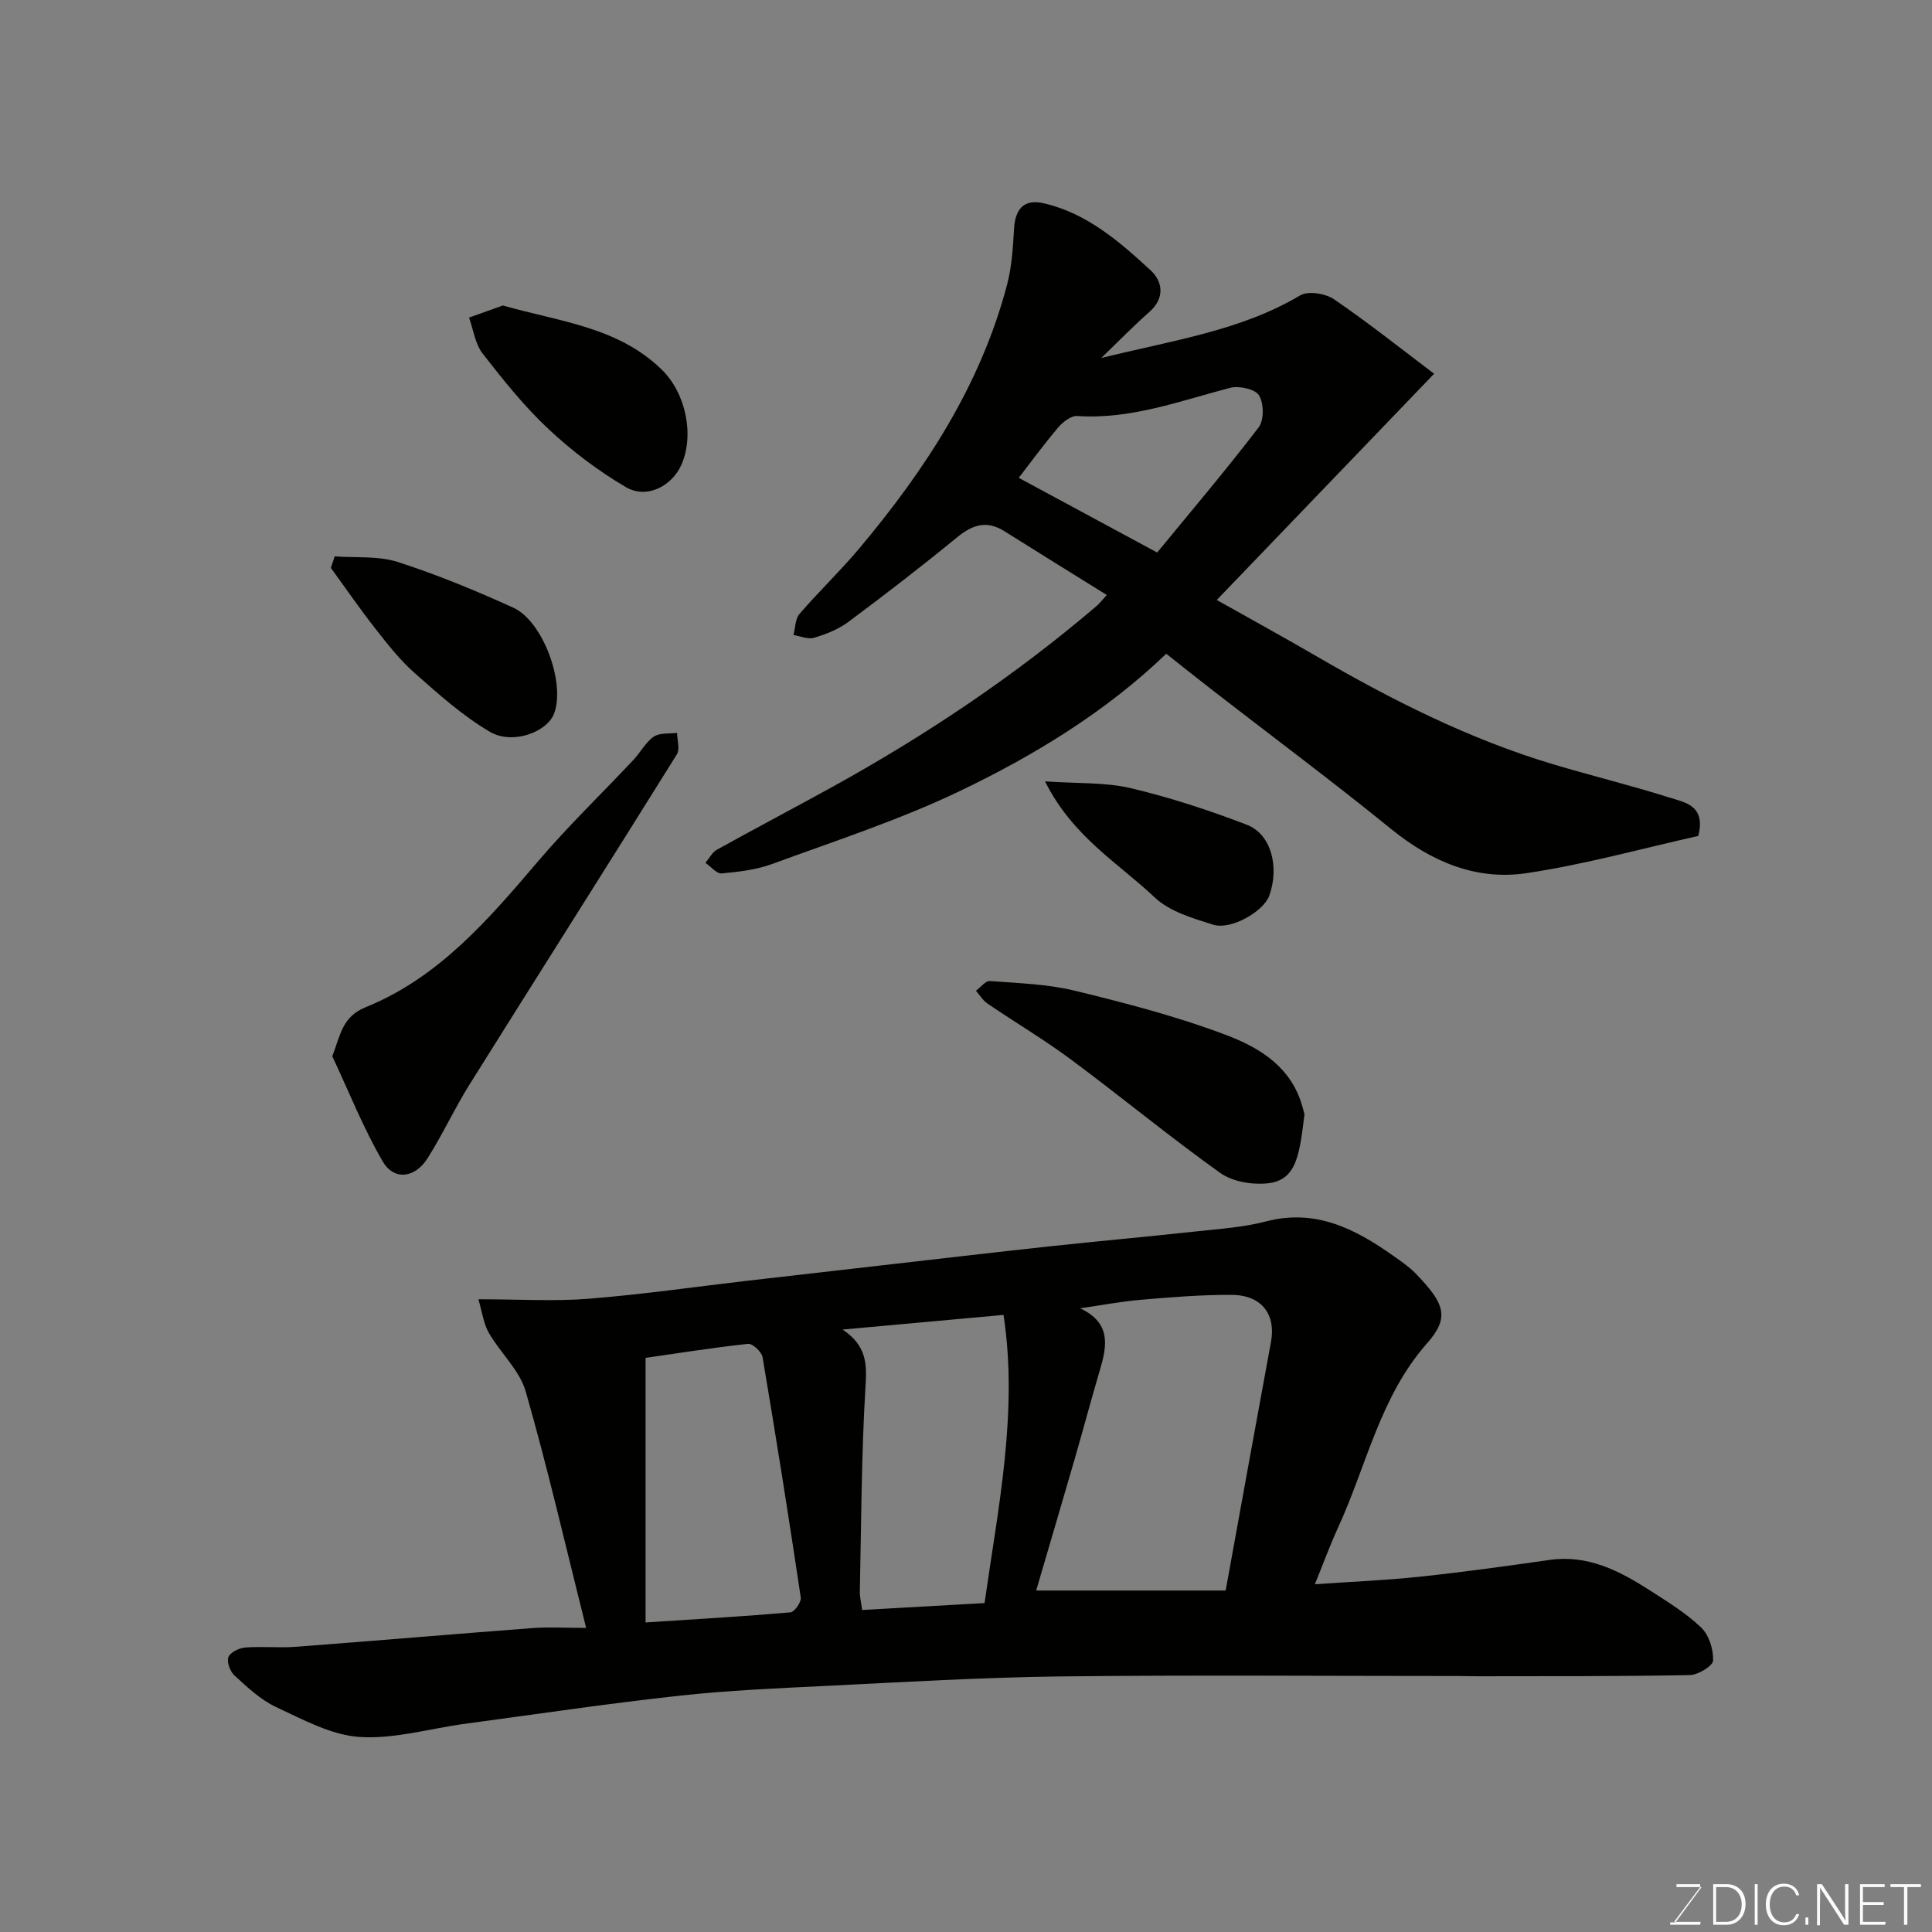 <svg enable-background="new 0 0 400 400" viewBox="0 0 400 400" xmlns="http://www.w3.org/2000/svg"><rect x="0" y="0" width="400" height="400" fill="#808080" stroke="none"/><path d="m121.35 337.04c-4.32-17.24-7.99-33.22-12.51-48.96-1.26-4.39-5.23-7.96-7.62-12.1-1.08-1.87-1.35-4.21-2.18-6.98 8.55 0 15.74.46 22.85-.11 10.94-.87 21.82-2.44 32.72-3.71 9.29-1.07 18.57-2.13 27.86-3.19 11.56-1.32 23.12-2.68 34.7-3.93 10.12-1.09 20.27-2 30.39-3.1 4.88-.53 9.85-.85 14.56-2.08 10.28-2.68 18.46 1.54 26.36 7.13 1.6 1.13 3.26 2.26 4.62 3.66 6 6.2 7.12 9.06 2.34 14.47-9.69 10.95-12.5 25.26-18.38 38.07-1.7 3.69-3.09 7.52-4.83 11.79 7.53-.52 14.69-.81 21.81-1.57 8.95-.95 17.86-2.19 26.77-3.46 7.91-1.13 14.42 2.22 20.7 6.25 3.71 2.38 7.54 4.73 10.7 7.75 1.62 1.54 2.55 4.53 2.47 6.83-.04 1.1-3.11 2.98-4.83 3.01-14.69.28-29.39.21-44.08.24-1.33 0-2.67-.05-4-.05-27.5 0-54.99-.23-82.49.09-16.04.19-32.07 1.17-48.1 1.95-10.21.5-20.44.93-30.6 2.05-14.8 1.62-29.53 3.81-44.29 5.8-7.29.98-14.64 3.2-21.82 2.73-5.9-.39-11.74-3.6-17.32-6.2-3.19-1.48-5.92-4.09-8.58-6.5-.92-.83-1.66-2.81-1.28-3.83.37-.99 2.22-1.89 3.49-1.99 3.48-.27 7.01.11 10.49-.15 16.41-1.24 32.8-2.65 49.21-3.89 3.23-.23 6.5-.02 10.87-.02zm102.28-66.17c6.46 3.03 5.58 7.76 4.09 12.79-1.8 6.07-3.42 12.19-5.18 18.28-2.68 9.26-5.42 18.51-8.01 27.36h39.23c3.2-17.6 6.26-34.56 9.39-51.51 1.02-5.55-1.83-9.65-8.12-9.7-6.25-.04-12.52.48-18.76 1.01-4.24.36-8.43 1.17-12.64 1.77zm-19.79 61.03c2.84-19.95 6.98-39.61 3.93-59.66-11.16 1.02-21.66 1.97-33.32 3.03 5.16 3.45 5.01 7.36 4.73 12.06-.85 14.04-.86 28.14-1.16 42.21-.02 1.09.27 2.19.48 3.79 8.5-.48 16.71-.95 25.34-1.43zm-70.18 4.01c10.65-.69 20.33-1.25 29.99-2.09.84-.07 2.28-2.13 2.14-3.07-2.48-16.62-5.11-33.21-7.91-49.77-.19-1.1-2.07-2.85-3-2.75-7.27.78-14.49 1.94-21.22 2.9z" fill="#010100"/><path d="m229.15 123.19c-7.21-4.49-14.23-8.82-21.2-13.21-3.73-2.35-6.68-1.3-9.89 1.34-7.33 6.02-14.86 11.81-22.47 17.48-2.03 1.51-4.57 2.5-7.02 3.24-1.26.38-2.85-.34-4.29-.56.39-1.48.35-3.33 1.25-4.38 3.99-4.63 8.44-8.87 12.37-13.55 13.65-16.26 25.14-33.81 30.61-54.64.99-3.76 1.21-7.77 1.45-11.68.27-4.17 2.21-6.04 6.11-5.15 8.97 2.06 15.68 7.93 22.15 13.88 2.51 2.31 3.02 5.76-.28 8.65-3.11 2.72-5.99 5.71-9.94 9.51 14.97-3.7 28.87-5.65 41.18-12.96 1.66-.99 5.27-.4 7.05.82 7.28 4.99 14.2 10.5 20.69 15.4-15.21 15.84-29.79 31.01-45 46.84 6.82 3.84 13.72 7.62 20.51 11.57 15.68 9.12 31.8 17.27 49.25 22.48 7.94 2.37 16.01 4.34 23.91 6.84 3.2 1.01 7.65 1.61 6.02 7.96-11.52 2.57-23.43 5.9-35.57 7.71-10.44 1.56-19.72-2.4-28.02-9.14-12.06-9.8-24.54-19.09-36.82-28.61-3.24-2.51-6.44-5.07-9.74-7.68-12.5 12.01-27.32 21.06-42.93 28.52-12.43 5.94-25.67 10.24-38.64 15-3.3 1.21-6.94 1.64-10.47 1.96-1.05.09-2.24-1.41-3.36-2.19.78-.92 1.38-2.17 2.37-2.72 8-4.44 16.1-8.69 24.1-13.11 19.36-10.7 37.65-22.96 54.49-37.33.61-.52 1.12-1.19 2.13-2.29zm-18.23-24.26c9.33 5.04 18.75 10.11 28.66 15.46 6.83-8.32 14.15-16.94 21.02-25.92 1.13-1.48 1.08-5 .06-6.63-.81-1.3-4.14-2.02-5.98-1.54-10.41 2.71-20.56 6.57-31.64 5.83-1.29-.09-3.01 1.26-3.98 2.4-3.05 3.61-5.84 7.43-8.14 10.4z" fill="#010100"/><path d="m68.8 218.69c1.74-4.56 2.06-8.2 6.95-10.18 15.11-6.13 25.39-18.14 35.66-30.2 6.23-7.31 13.18-14 19.76-21.01 1.46-1.55 2.49-3.62 4.18-4.78 1.21-.84 3.19-.57 4.83-.79.02 1.5.63 3.38-.04 4.45-14.23 22.83-28.66 45.55-42.93 68.36-3.11 4.97-5.57 10.35-8.71 15.3-2.59 4.09-6.94 4.62-9.26.63-4.04-6.94-7.02-14.49-10.44-21.78z" fill="#010100"/><path d="m270.08 230.68c-1.04 8.44-1.62 13.69-7.65 14.32-3.2.33-7.26-.35-9.8-2.16-10.49-7.49-20.45-15.72-30.8-23.41-5.6-4.16-11.64-7.74-17.41-11.67-.95-.64-1.58-1.75-2.36-2.64.97-.71 1.98-2.08 2.89-2.01 5.87.45 11.87.62 17.55 2 10.55 2.57 21.13 5.31 31.26 9.14 6.4 2.41 12.77 6.06 15.41 13.37.44 1.2.73 2.45.91 3.06z" fill="#010100"/><path d="m104.12 63.25c11.74 3.36 23.85 4.42 32.93 13.32 4.92 4.82 6.75 13.45 4.03 19.65-1.89 4.29-7.08 7.24-11.54 4.61-5.72-3.36-11.15-7.47-15.99-12.01-5.02-4.7-9.38-10.16-13.62-15.61-1.56-2.01-1.92-4.95-2.82-7.46 2.33-.83 4.67-1.67 7.01-2.5z" fill="#010100"/><path d="m69.3 115.19c4.35.33 8.96-.14 13.01 1.15 8.16 2.62 16.14 5.92 23.95 9.47 6.17 2.8 10.79 15.54 8.49 21.85-1.41 3.89-8.61 6.63-13.35 3.84-5.63-3.31-10.63-7.81-15.57-12.17-3.05-2.7-5.62-5.99-8.15-9.22-3.2-4.07-6.13-8.35-9.18-12.54.27-.79.53-1.59.8-2.38z" fill="#010100"/><path d="m216.36 161.77c6.87.48 12.5.17 17.75 1.41 8.15 1.93 16.19 4.57 24.02 7.57 5.05 1.94 6.79 8.69 4.67 14.67-1.15 3.26-7.92 7.2-11.65 6.02-4.23-1.33-9-2.72-12.07-5.63-7.56-7.14-17.01-12.59-22.72-24.04z" fill="#010100"/><g fill="#fbfcfa"><path d="m346.9 398 5.4-7.3h-5.2v-.6h4.9v.6l-5.4 7.2h5.5l-.1.6h-6.2v-.5z"/><path d="m354.7 390.1h2.8c2.3 0 3.9 1.6 3.9 4.1s-1.6 4.3-3.9 4.3h-2.8zm.6 7.8h2c2.2 0 3.3-1.6 3.3-3.6 0-1.8-1-3.6-3.3-3.6h-2z"/><path d="m363.9 390.1v8.4h-.6v-8.4z"/><path d="m372.5 396.3c-.4 1.3-1.4 2.3-3.2 2.3-2.4 0-3.7-1.9-3.7-4.3 0-2.3 1.2-4.3 3.7-4.3 1.8 0 2.9 1 3.2 2.4h-.6c-.4-1.1-1.1-1.8-2.5-1.8-2.1 0-3 1.9-3 3.7s.9 3.7 3 3.7c1.4 0 2.1-.7 2.5-1.7z"/><path d="m373.8 398.5v-1.5h.6v1.5z"/><path d="m376.2 398.5v-8.4h1c1.3 2 4.4 6.6 4.9 7.6-.1-1.2-.1-2.4-.1-3.8v-3.8h.7v8.4h-.9c-1.2-1.9-4.4-6.8-5-7.7.1 1.1 0 2.3 0 3.9v3.9h-.6z"/><path d="m390 394.4h-4.3v3.5h4.7l-.1.6h-5.2v-8.4h5.1v.6h-4.5v3.1h4.3z"/><path d="m394.2 390.7h-2.8v-.6h6.3v.6h-2.8v7.8h-.7z"/></g></svg>